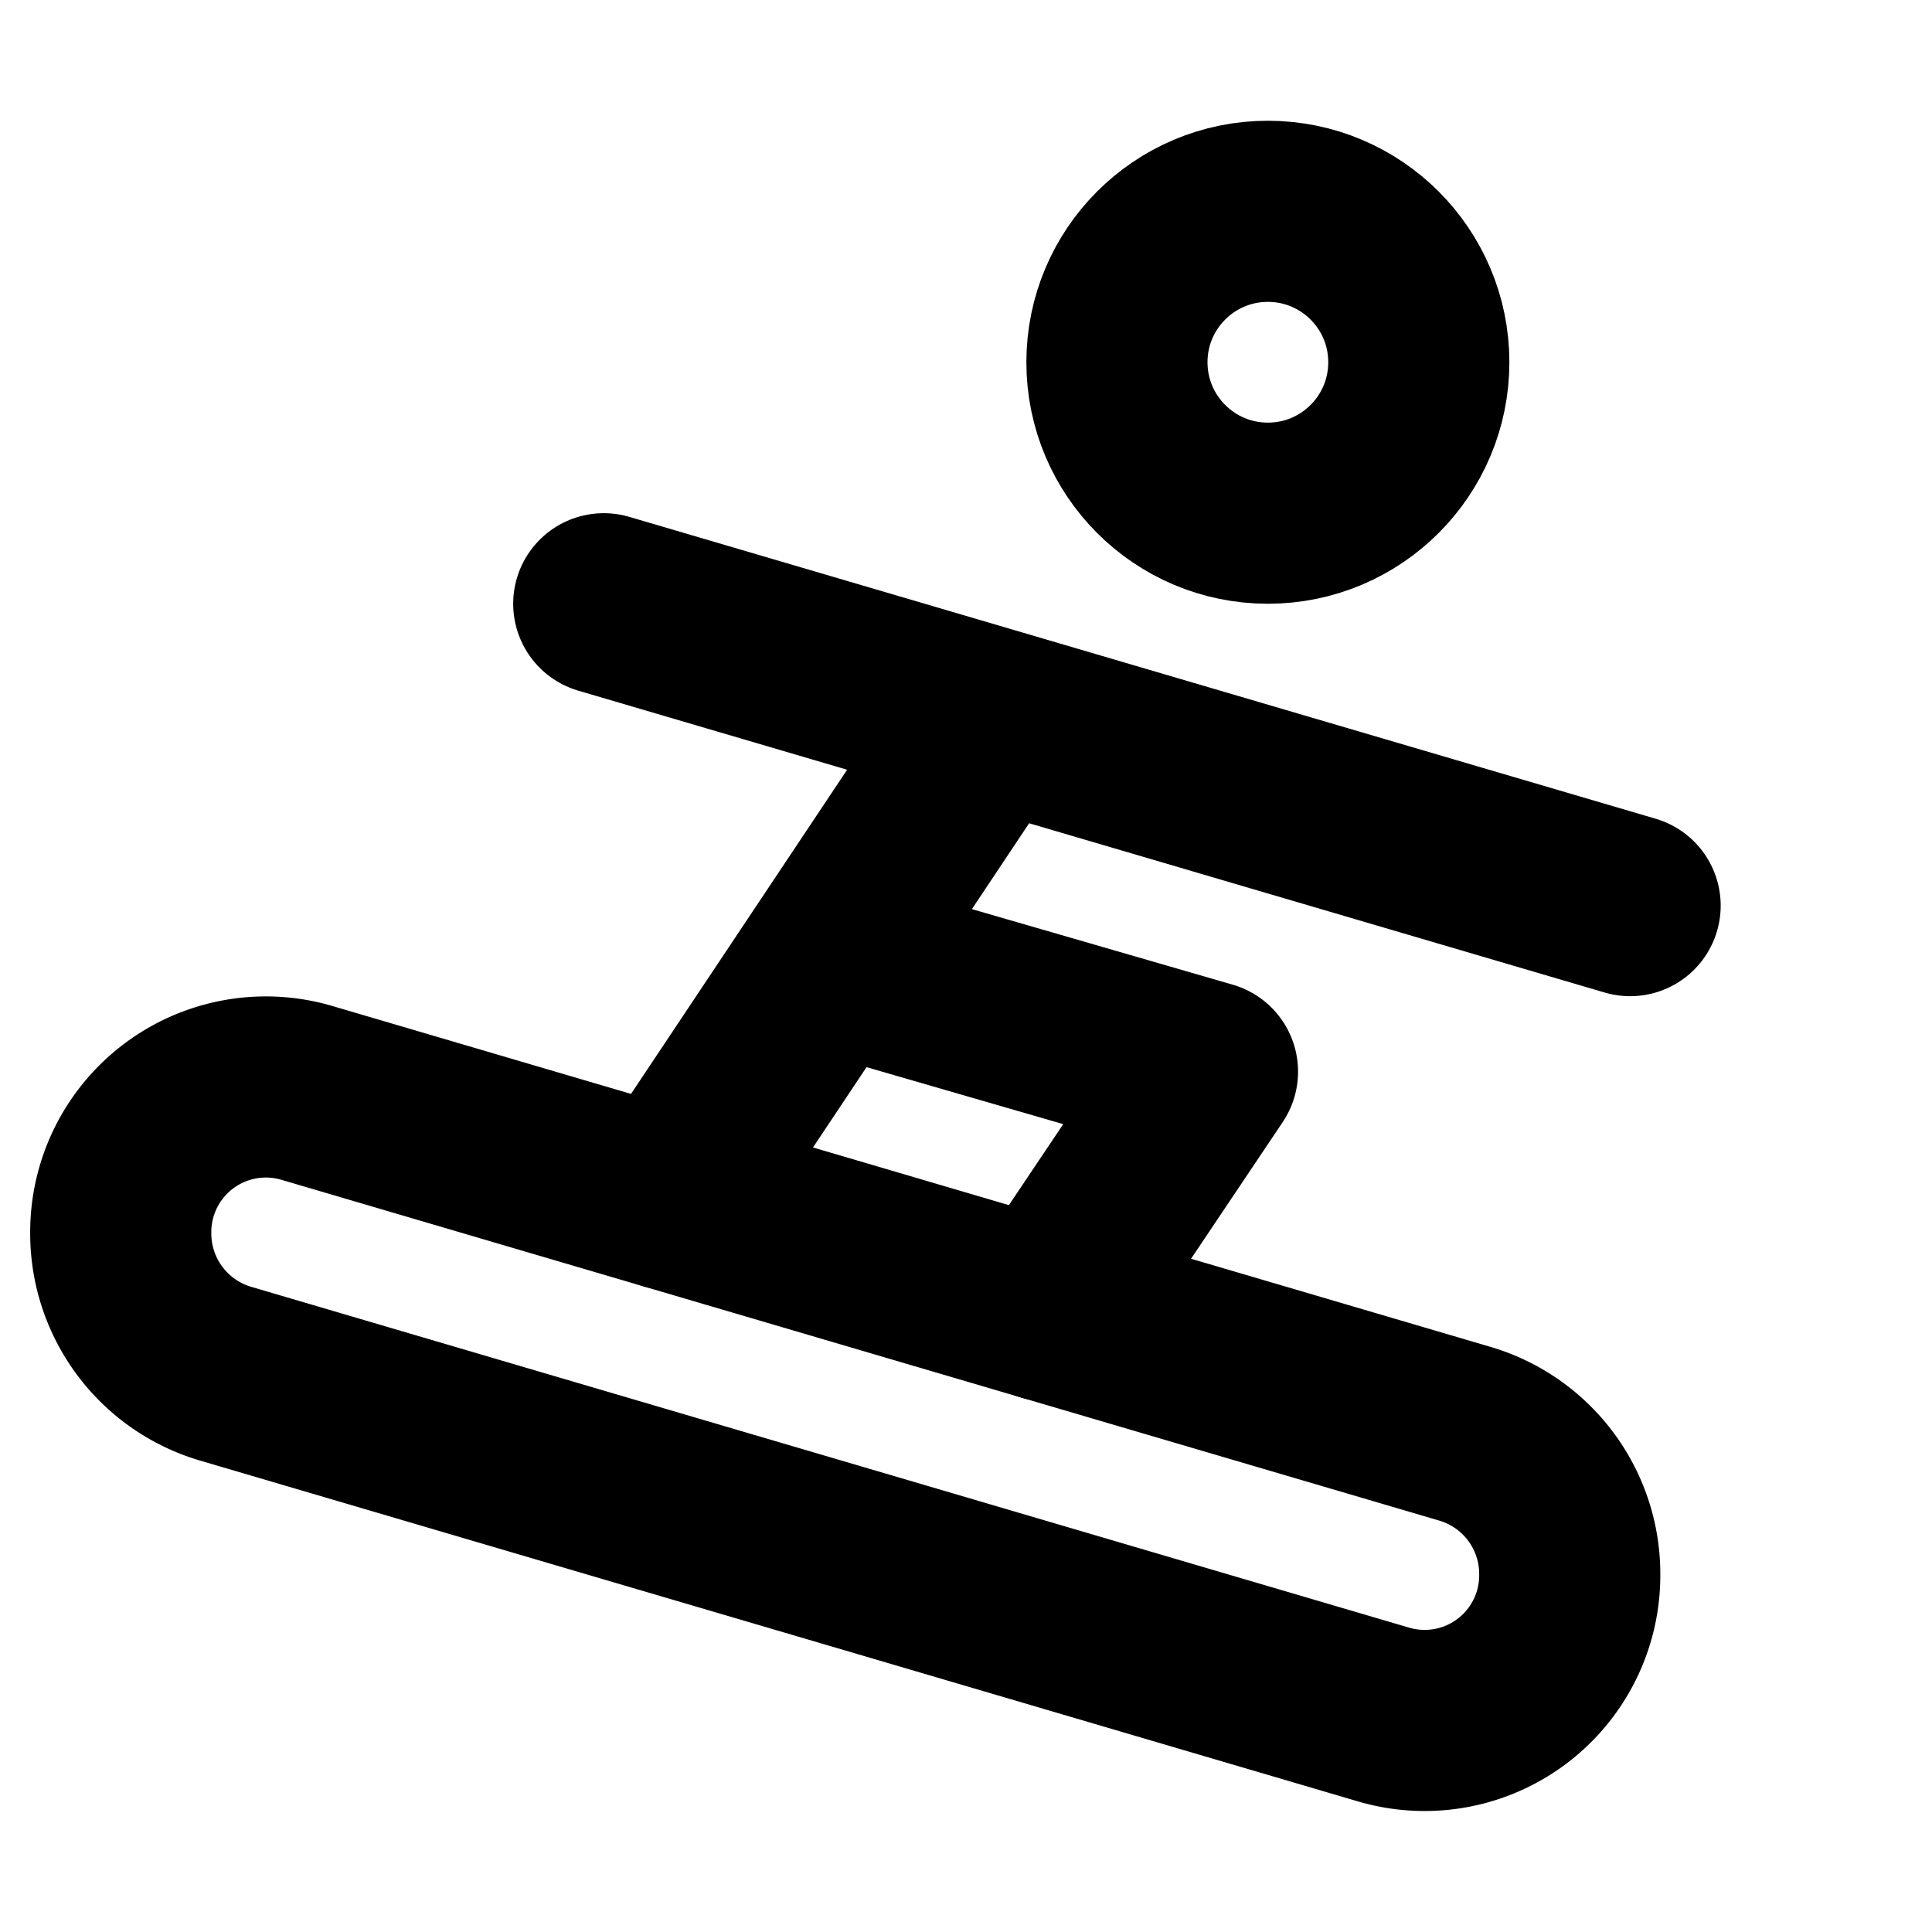 <svg xmlns="http://www.w3.org/2000/svg" viewBox="0 0 256 256" width="20" height="20"><path fill="none" d="M0 0h256v256H0z"/><path d="M29.82 182l153.6 45.21a19.23 19.23 0 0024.58-18.6h0A19.37 19.37 0 00194.18 190l-153.6-45.21A19.23 19.23 0 0016 163.39h0A19.37 19.37 0 0029.82 182z" fill="none" stroke="currentColor" stroke-linecap="round" stroke-linejoin="round" stroke-width="24"/><circle cx="168" cy="48" r="20" fill="none" stroke="currentColor" stroke-linecap="round" stroke-linejoin="round" stroke-width="24"/><path fill="none" stroke="currentColor" stroke-linecap="round" stroke-linejoin="round" stroke-width="24" d="M80 80l136 40M109.71 127.43L160 142l-21.26 31.69M131.28 95.08L88.7 158.95"/></svg>